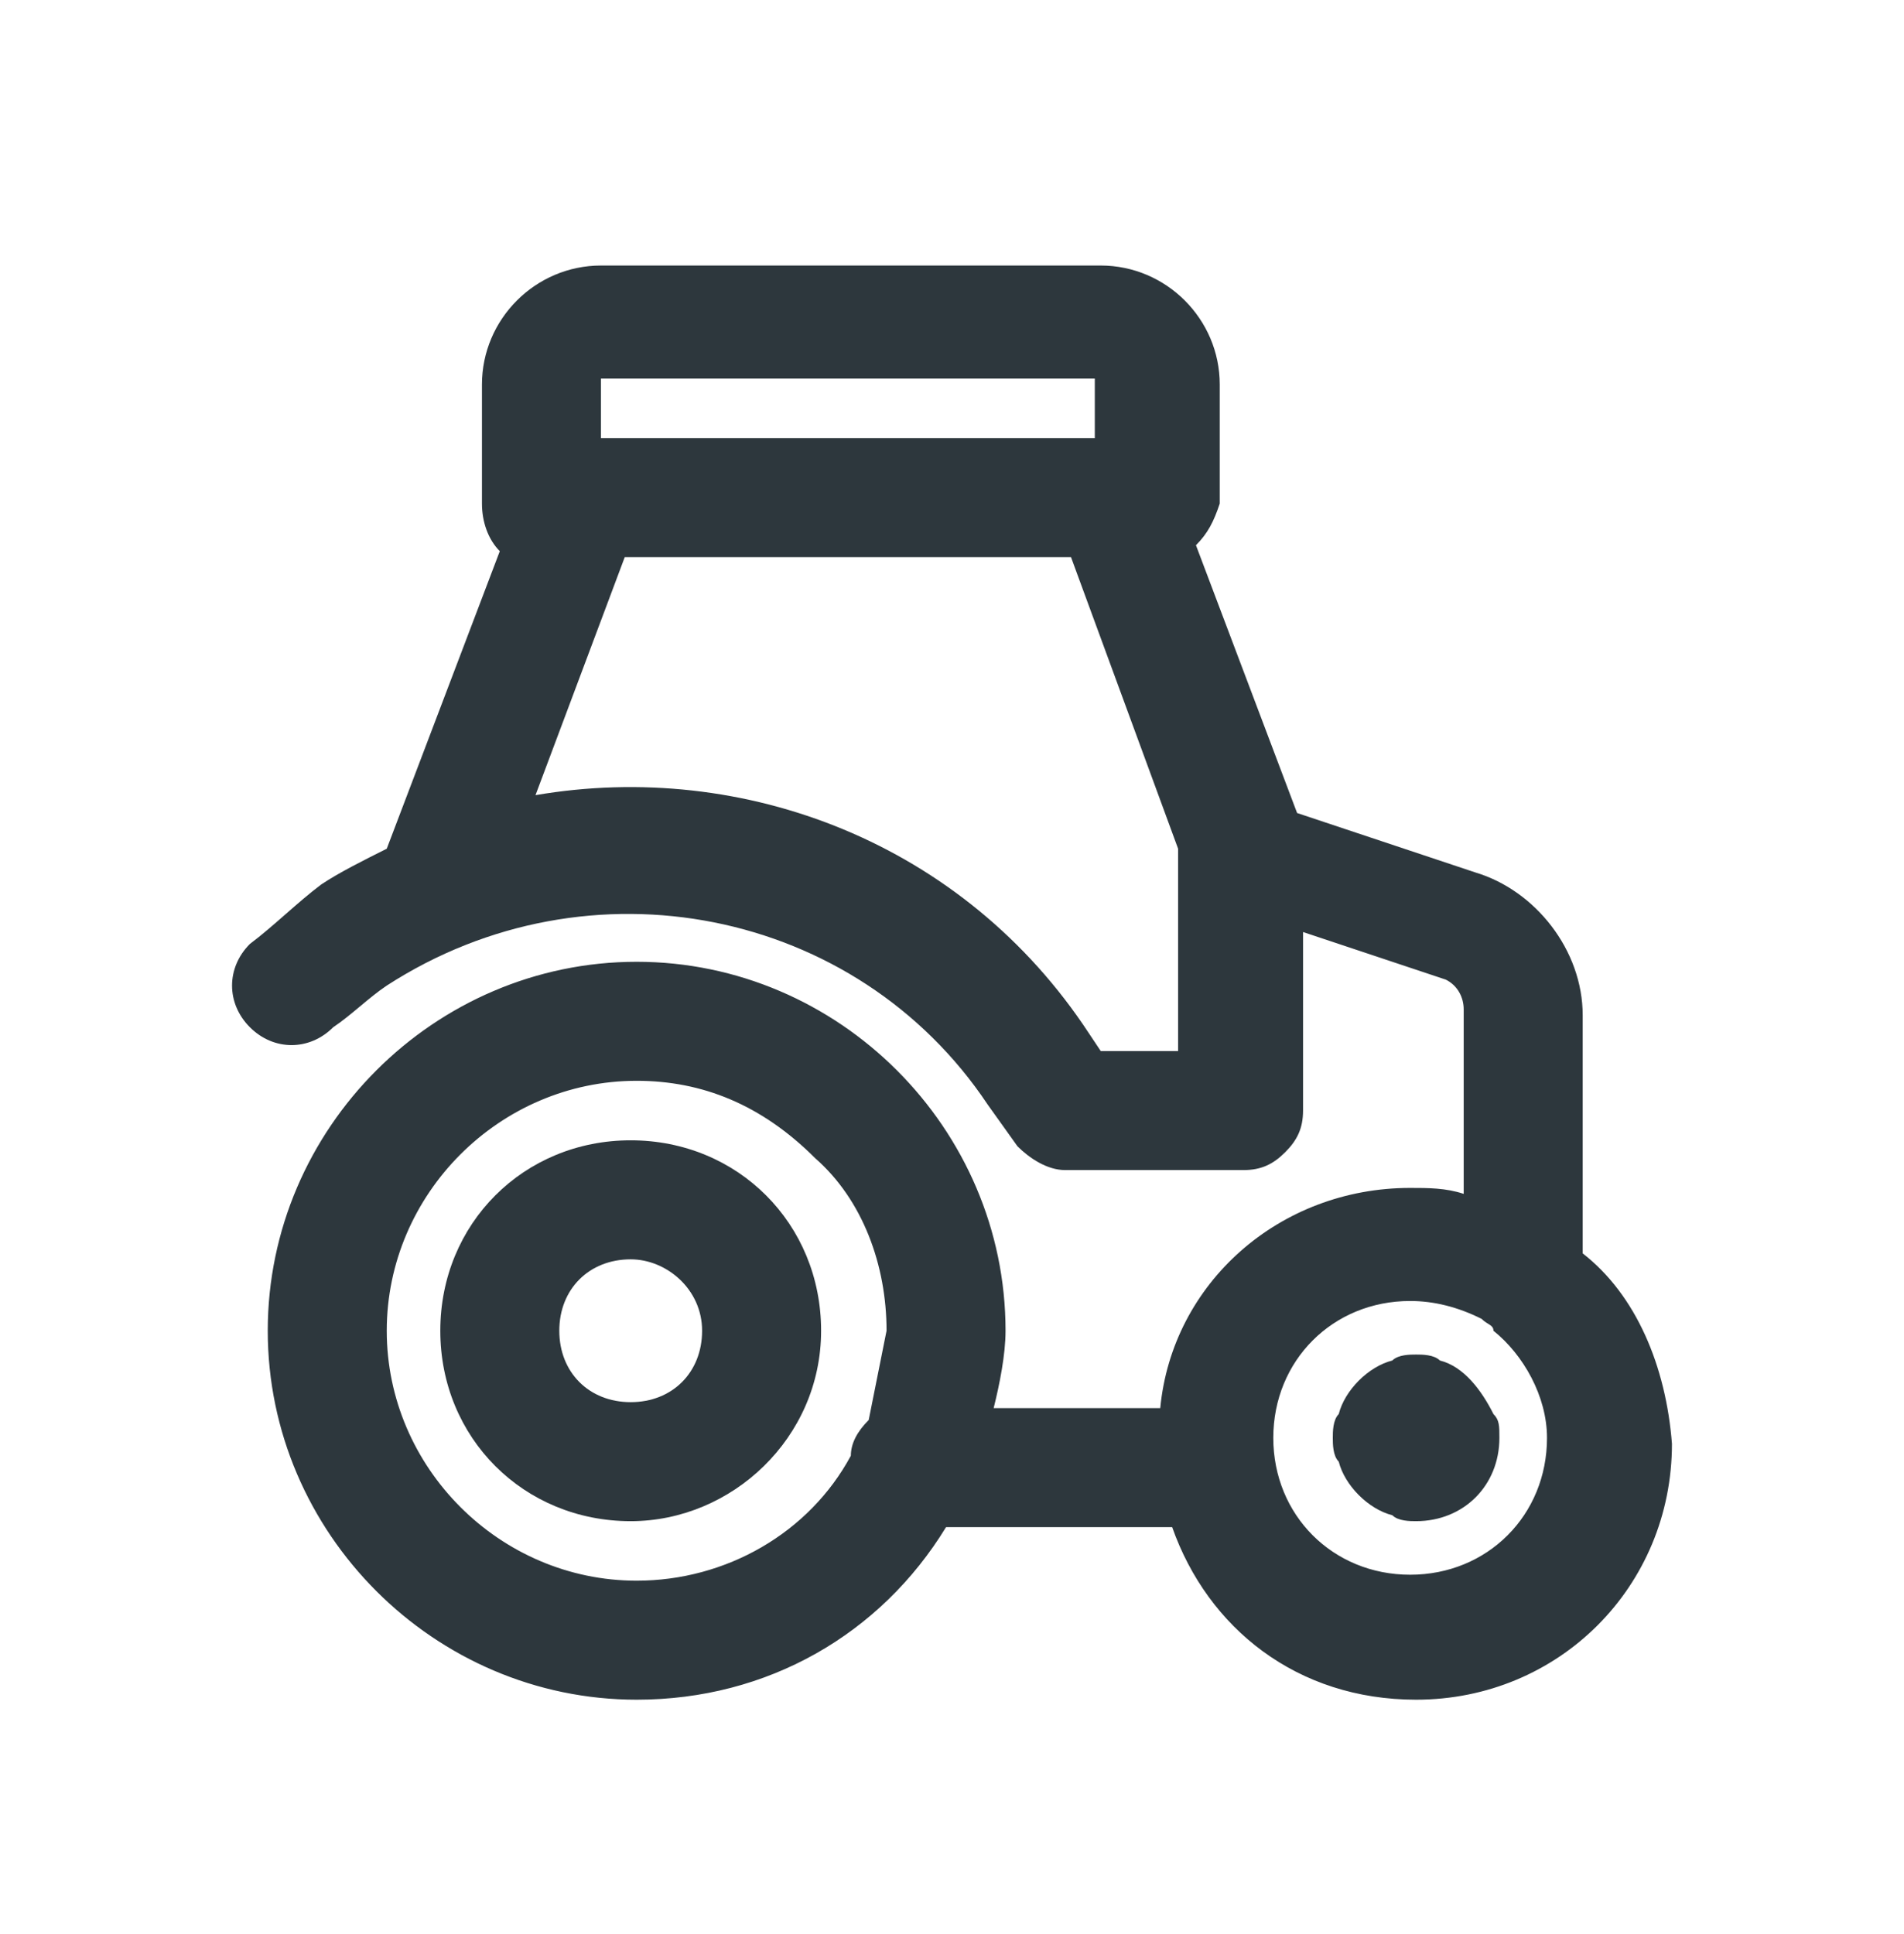 <svg width="64" height="65" viewBox="0 0 64 65" fill="none" xmlns="http://www.w3.org/2000/svg">
<path d="M21.2 38.324C17.6 38.324 14.8 41.124 14.8 44.724C14.8 48.324 17.6 51.124 21.2 51.124C24.6 51.124 27.6 48.324 27.6 44.724C27.6 41.124 24.8 38.324 21.2 38.324ZM21.2 47.124C19.8 47.124 18.8 46.124 18.8 44.724C18.8 43.324 19.8 42.324 21.2 42.324C22.4 42.324 23.6 43.324 23.6 44.724C23.6 46.124 22.6 47.124 21.2 47.124Z" fill="#2D373D"/>
<path d="M53.2 42.124V34.124C53.2 31.924 51.6 29.924 49.6 29.324L43.6 27.324L40.2 18.324C40.6 17.924 40.8 17.524 41 16.924V12.924C41 10.724 39.2 8.924 37 8.924H20.2C18 8.924 16.2 10.724 16.2 12.924V16.924C16.2 17.524 16.4 18.124 16.8 18.524L13 28.524C12.2 28.924 11.4 29.324 10.8 29.724C10 30.324 9.2 31.124 8.4 31.724C7.6 32.524 7.6 33.724 8.4 34.524C9.2 35.324 10.4 35.324 11.2 34.524C11.8 34.124 12.4 33.524 13 33.124C19.8 28.724 28.8 30.524 33.2 37.124L34.2 38.524C34.6 38.924 35.2 39.324 35.8 39.324H41.8C42.4 39.324 42.8 39.124 43.2 38.724C43.6 38.324 43.8 37.924 43.8 37.324V31.324L48.6 32.924C49 33.124 49.2 33.524 49.2 33.924V40.124C48.6 39.924 48 39.924 47.4 39.924C43 39.924 39.4 43.124 39 47.324H33.4C33.6 46.524 33.8 45.524 33.8 44.724C33.8 37.924 28.2 32.324 21.4 32.324C14.6 32.324 9 37.924 9 44.724C9 51.524 14.6 57.124 21.4 57.124C25.8 57.124 29.6 54.924 31.8 51.324H39.4C40.6 54.724 43.6 57.124 47.6 57.124C52.4 57.124 56.2 53.324 56.2 48.524C56 45.924 55 43.524 53.2 42.124ZM20.2 12.724H36.8V14.724H20.2V12.724ZM39.8 35.324H37L36.6 34.724C32.4 28.324 25 25.524 18 26.724L21 18.724H36L39.6 28.524V35.324H39.8ZM29.2 47.724C28.8 48.124 28.6 48.524 28.6 48.924C27.2 51.524 24.4 53.124 21.4 53.124C16.8 53.124 13 49.324 13 44.724C13 40.124 16.8 36.324 21.4 36.324C23.6 36.324 25.6 37.124 27.4 38.924C29 40.324 29.8 42.524 29.8 44.724C29.6 45.724 29.4 46.724 29.2 47.724ZM47.4 52.924C44.8 52.924 42.8 50.924 42.8 48.324C42.8 45.724 44.8 43.724 47.4 43.724C48.2 43.724 49 43.924 49.8 44.324C50 44.524 50.2 44.524 50.2 44.724C51.2 45.524 52 46.924 52 48.324C52 50.924 50 52.924 47.4 52.924Z" fill="#2D373D"/>
<path d="M48.4 45.724C48.2 45.524 47.8 45.524 47.6 45.524C47.4 45.524 47 45.524 46.8 45.724C46 45.924 45.2 46.724 45 47.524C44.8 47.724 44.8 48.124 44.8 48.324C44.8 48.524 44.8 48.924 45 49.124C45.2 49.924 46 50.724 46.8 50.924C47 51.124 47.4 51.124 47.6 51.124C49.2 51.124 50.4 49.924 50.4 48.324C50.4 47.924 50.4 47.724 50.2 47.524C49.8 46.724 49.2 45.924 48.4 45.724Z" fill="#2D373D"/>
</svg>
